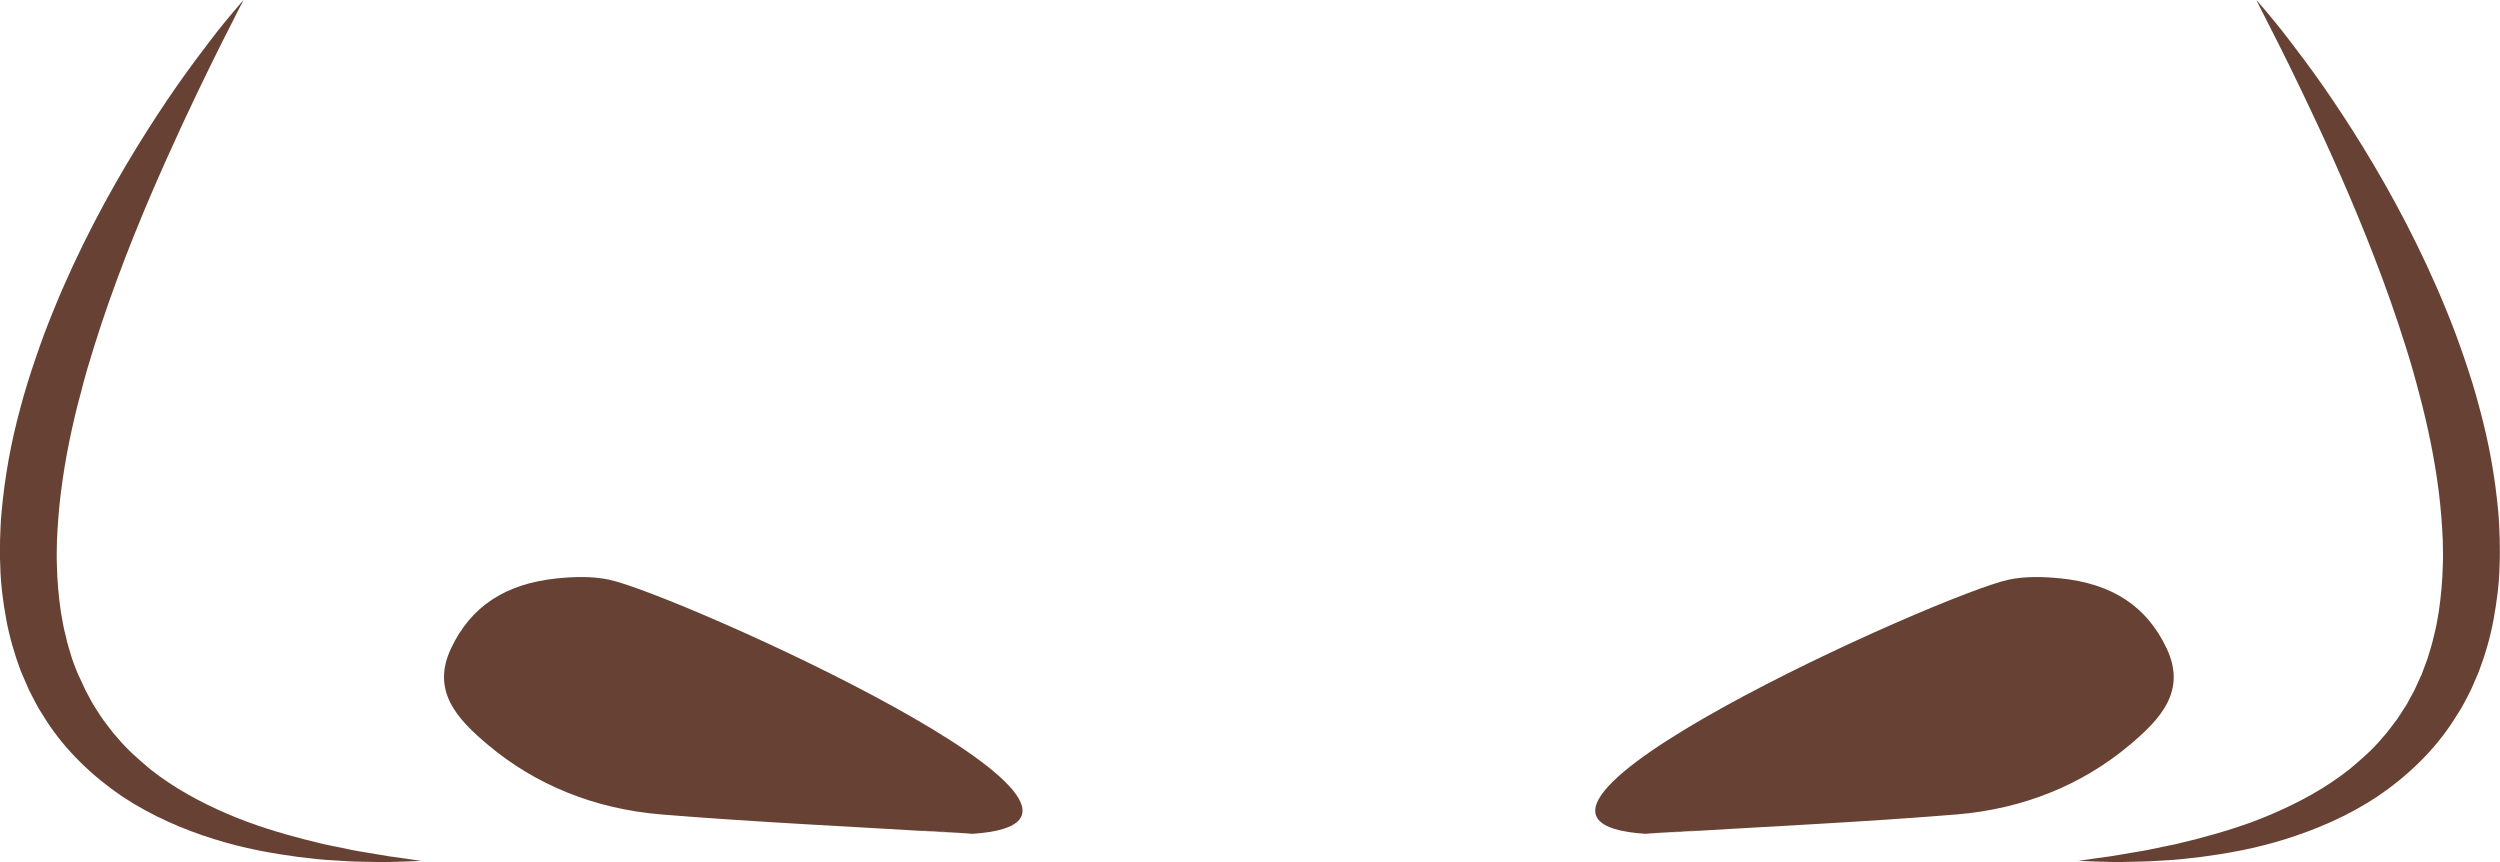 <?xml version="1.0" encoding="utf-8"?>
<!-- Generator: Adobe Illustrator 23.0.6, SVG Export Plug-In . SVG Version: 6.00 Build 0)  -->
<svg version="1.1" id="Capa_1" xmlns="http://www.w3.org/2000/svg" xmlns:xlink="http://www.w3.org/1999/xlink" x="0px" y="0px"
	 viewBox="0 0 359.41 123.93" enable-background="new 0 0 359.41 123.93" xml:space="preserve">
<g>
	<g>
		<path fill-rule="evenodd" clip-rule="evenodd" fill="#674234" d="M139.69,119.88c-17.18-1.05-30.93-1.67-44.62-2.79
			c-9.61-0.79-18.1-4.27-24.91-10c-4.43-3.72-8.21-7.75-5.31-13.89c2.85-6.03,7.81-9.29,15.24-10.05c2.45-0.25,5.09-0.32,7.45,0.18
			C97.03,85.3,169.97,117.99,139.69,119.88C122.5,118.83,140.43,119.83,139.69,119.88z"/>
		<path fill-rule="evenodd" clip-rule="evenodd" fill="#674234" d="M236.65,119.88c17.19-1.05,30.93-1.67,44.62-2.79
			c9.6-0.79,18.1-4.27,24.91-10c4.42-3.72,8.21-7.75,5.3-13.89c-2.85-6.03-7.8-9.29-15.24-10.05c-2.45-0.25-5.08-0.32-7.44,0.18
			C279.31,85.31,206.37,117.99,236.65,119.88C253.84,118.83,235.9,119.83,236.65,119.88z"/>
	</g>
	<g>
		<path fill="#674234" d="M35.02,0c0,0-0.3,0.57-0.85,1.64c-0.54,1.06-1.33,2.63-2.34,4.62c-1,1.98-2.18,4.41-3.52,7.19
			c-1.33,2.78-2.8,5.92-4.34,9.36c-3.08,6.87-6.45,14.94-9.37,23.69c-0.72,2.19-1.43,4.42-2.09,6.68c-0.31,1.13-0.65,2.27-0.92,3.42
			c-0.16,0.58-0.31,1.15-0.46,1.72c-0.14,0.58-0.27,1.16-0.42,1.74c-1.09,4.64-1.91,9.37-2.3,14.08c-0.1,1.18-0.16,2.36-0.22,3.54
			c-0.01,1.17-0.07,2.35-0.01,3.51c0.04,2.33,0.26,4.63,0.59,6.9c0.2,1.12,0.38,2.24,0.68,3.33c0.22,1.11,0.59,2.17,0.9,3.25
			c0.18,0.53,0.39,1.04,0.58,1.57L11.25,97l0.36,0.75c0.23,0.5,0.46,1.01,0.69,1.51c0.26,0.49,0.53,0.98,0.79,1.46
			c0.25,0.49,0.55,0.95,0.85,1.41c0.31,0.46,0.58,0.93,0.91,1.37c0.68,0.87,1.29,1.78,2.05,2.58c1.38,1.68,3.07,3.13,4.72,4.52
			c3.42,2.71,7.27,4.78,11.06,6.4c3.78,1.64,7.55,2.74,10.92,3.63c0.86,0.21,1.68,0.41,2.48,0.61c0.79,0.21,1.58,0.33,2.33,0.5
			c0.75,0.16,1.48,0.31,2.16,0.45c0.69,0.15,1.36,0.24,1.99,0.35c1.27,0.21,2.4,0.4,3.39,0.57c1,0.15,1.85,0.26,2.52,0.35
			c1.38,0.21,2.11,0.31,2.11,0.31s-0.75,0.03-2.14,0.08c-0.71,0.02-1.57,0.05-2.58,0.08c-1.02,0.02-2.18-0.02-3.5-0.04
			c-0.65-0.02-1.35-0.01-2.07-0.06c-0.72-0.05-1.48-0.1-2.28-0.14c-1.59-0.06-3.29-0.28-5.12-0.49c-3.64-0.49-7.78-1.2-12.12-2.57
			c-4.34-1.35-8.93-3.3-13.22-6.14c-4.22-2.87-8.15-6.59-10.97-11.01c-0.34-0.55-0.69-1.11-1.04-1.67
			c-0.32-0.57-0.62-1.15-0.92-1.73l-0.45-0.88l-0.39-0.89C3.52,97.69,3.25,97.1,3,96.5c-0.92-2.43-1.64-4.94-2.11-7.48
			c-0.46-2.53-0.8-5.11-0.85-7.68c-0.08-1.28-0.03-2.56-0.03-3.85c0.05-1.28,0.09-2.57,0.21-3.83c0.46-5.1,1.37-10.13,2.7-14.97
			c0.63-2.43,1.39-4.81,2.18-7.13c0.39-1.17,0.82-2.32,1.23-3.47c0.43-1.14,0.87-2.26,1.32-3.37c3.61-8.89,7.91-16.86,11.99-23.5
			c2.04-3.32,4.01-6.31,5.84-8.93c1.82-2.61,3.51-4.84,4.91-6.67c1.39-1.83,2.59-3.23,3.38-4.18C34.56,0.49,35.02,0,35.02,0z"/>
		<path fill="#674234" d="M324.38,0c0,0,0.46,0.5,1.26,1.45c0.79,0.95,1.98,2.35,3.37,4.18c1.41,1.83,3.09,4.06,4.92,6.67
			c1.82,2.62,3.8,5.61,5.84,8.93c4.07,6.64,8.37,14.6,11.98,23.5c0.46,1.11,0.89,2.23,1.32,3.37c0.41,1.15,0.84,2.3,1.23,3.46
			c0.79,2.33,1.55,4.71,2.17,7.14c1.33,4.84,2.24,9.87,2.7,14.97c0.12,1.27,0.15,2.56,0.2,3.84c0.01,1.29,0.05,2.57-0.02,3.85
			c-0.05,2.56-0.4,5.14-0.86,7.67c-0.46,2.54-1.19,5.04-2.11,7.48c-0.24,0.59-0.51,1.2-0.77,1.8l-0.39,0.89l-0.45,0.88
			c-0.31,0.58-0.59,1.16-0.92,1.72c-0.35,0.56-0.7,1.12-1.05,1.67c-2.81,4.42-6.74,8.14-10.97,11.01
			c-4.28,2.84-8.88,4.78-13.22,6.14c-4.35,1.38-8.48,2.08-12.12,2.57c-1.83,0.21-3.53,0.43-5.12,0.5c-0.79,0.04-1.55,0.09-2.28,0.13
			c-0.72,0.05-1.42,0.04-2.07,0.06c-1.31,0.03-2.48,0.07-3.49,0.04c-1.01-0.03-1.88-0.05-2.58-0.07c-1.39-0.06-2.14-0.09-2.14-0.09
			s0.74-0.11,2.12-0.31c0.69-0.1,1.53-0.21,2.52-0.35c0.99-0.16,2.12-0.35,3.39-0.57c0.63-0.12,1.3-0.2,1.99-0.35
			c0.68-0.15,1.41-0.3,2.16-0.45c0.75-0.17,1.54-0.29,2.33-0.5c0.8-0.2,1.62-0.4,2.47-0.61c3.37-0.89,7.14-1.98,10.92-3.63
			c3.78-1.62,7.64-3.69,11.06-6.4c1.66-1.39,3.34-2.83,4.73-4.52c0.75-0.8,1.36-1.71,2.05-2.58c0.32-0.44,0.6-0.91,0.9-1.37
			c0.3-0.46,0.61-0.91,0.85-1.41c0.26-0.48,0.53-0.97,0.79-1.45c0.23-0.51,0.46-1.01,0.69-1.51l0.35-0.75l0.29-0.78
			c0.19-0.53,0.4-1.04,0.58-1.57c0.32-1.07,0.68-2.14,0.91-3.25c0.3-1.09,0.49-2.21,0.68-3.34c0.34-2.26,0.55-4.55,0.6-6.89
			c0.06-1.16,0-2.34-0.01-3.51c-0.06-1.18-0.11-2.35-0.22-3.54c-0.38-4.72-1.21-9.45-2.3-14.08c-0.14-0.58-0.28-1.16-0.42-1.74
			c-0.15-0.57-0.3-1.14-0.45-1.72c-0.28-1.15-0.62-2.28-0.93-3.42c-0.65-2.26-1.37-4.49-2.09-6.68c-2.92-8.75-6.29-16.81-9.36-23.69
			c-1.54-3.44-3.02-6.58-4.35-9.36c-1.34-2.78-2.51-5.21-3.52-7.19c-1.01-1.99-1.8-3.55-2.35-4.62C324.68,0.57,324.38,0,324.38,0z"
			/>
	</g>
</g>
</svg>
